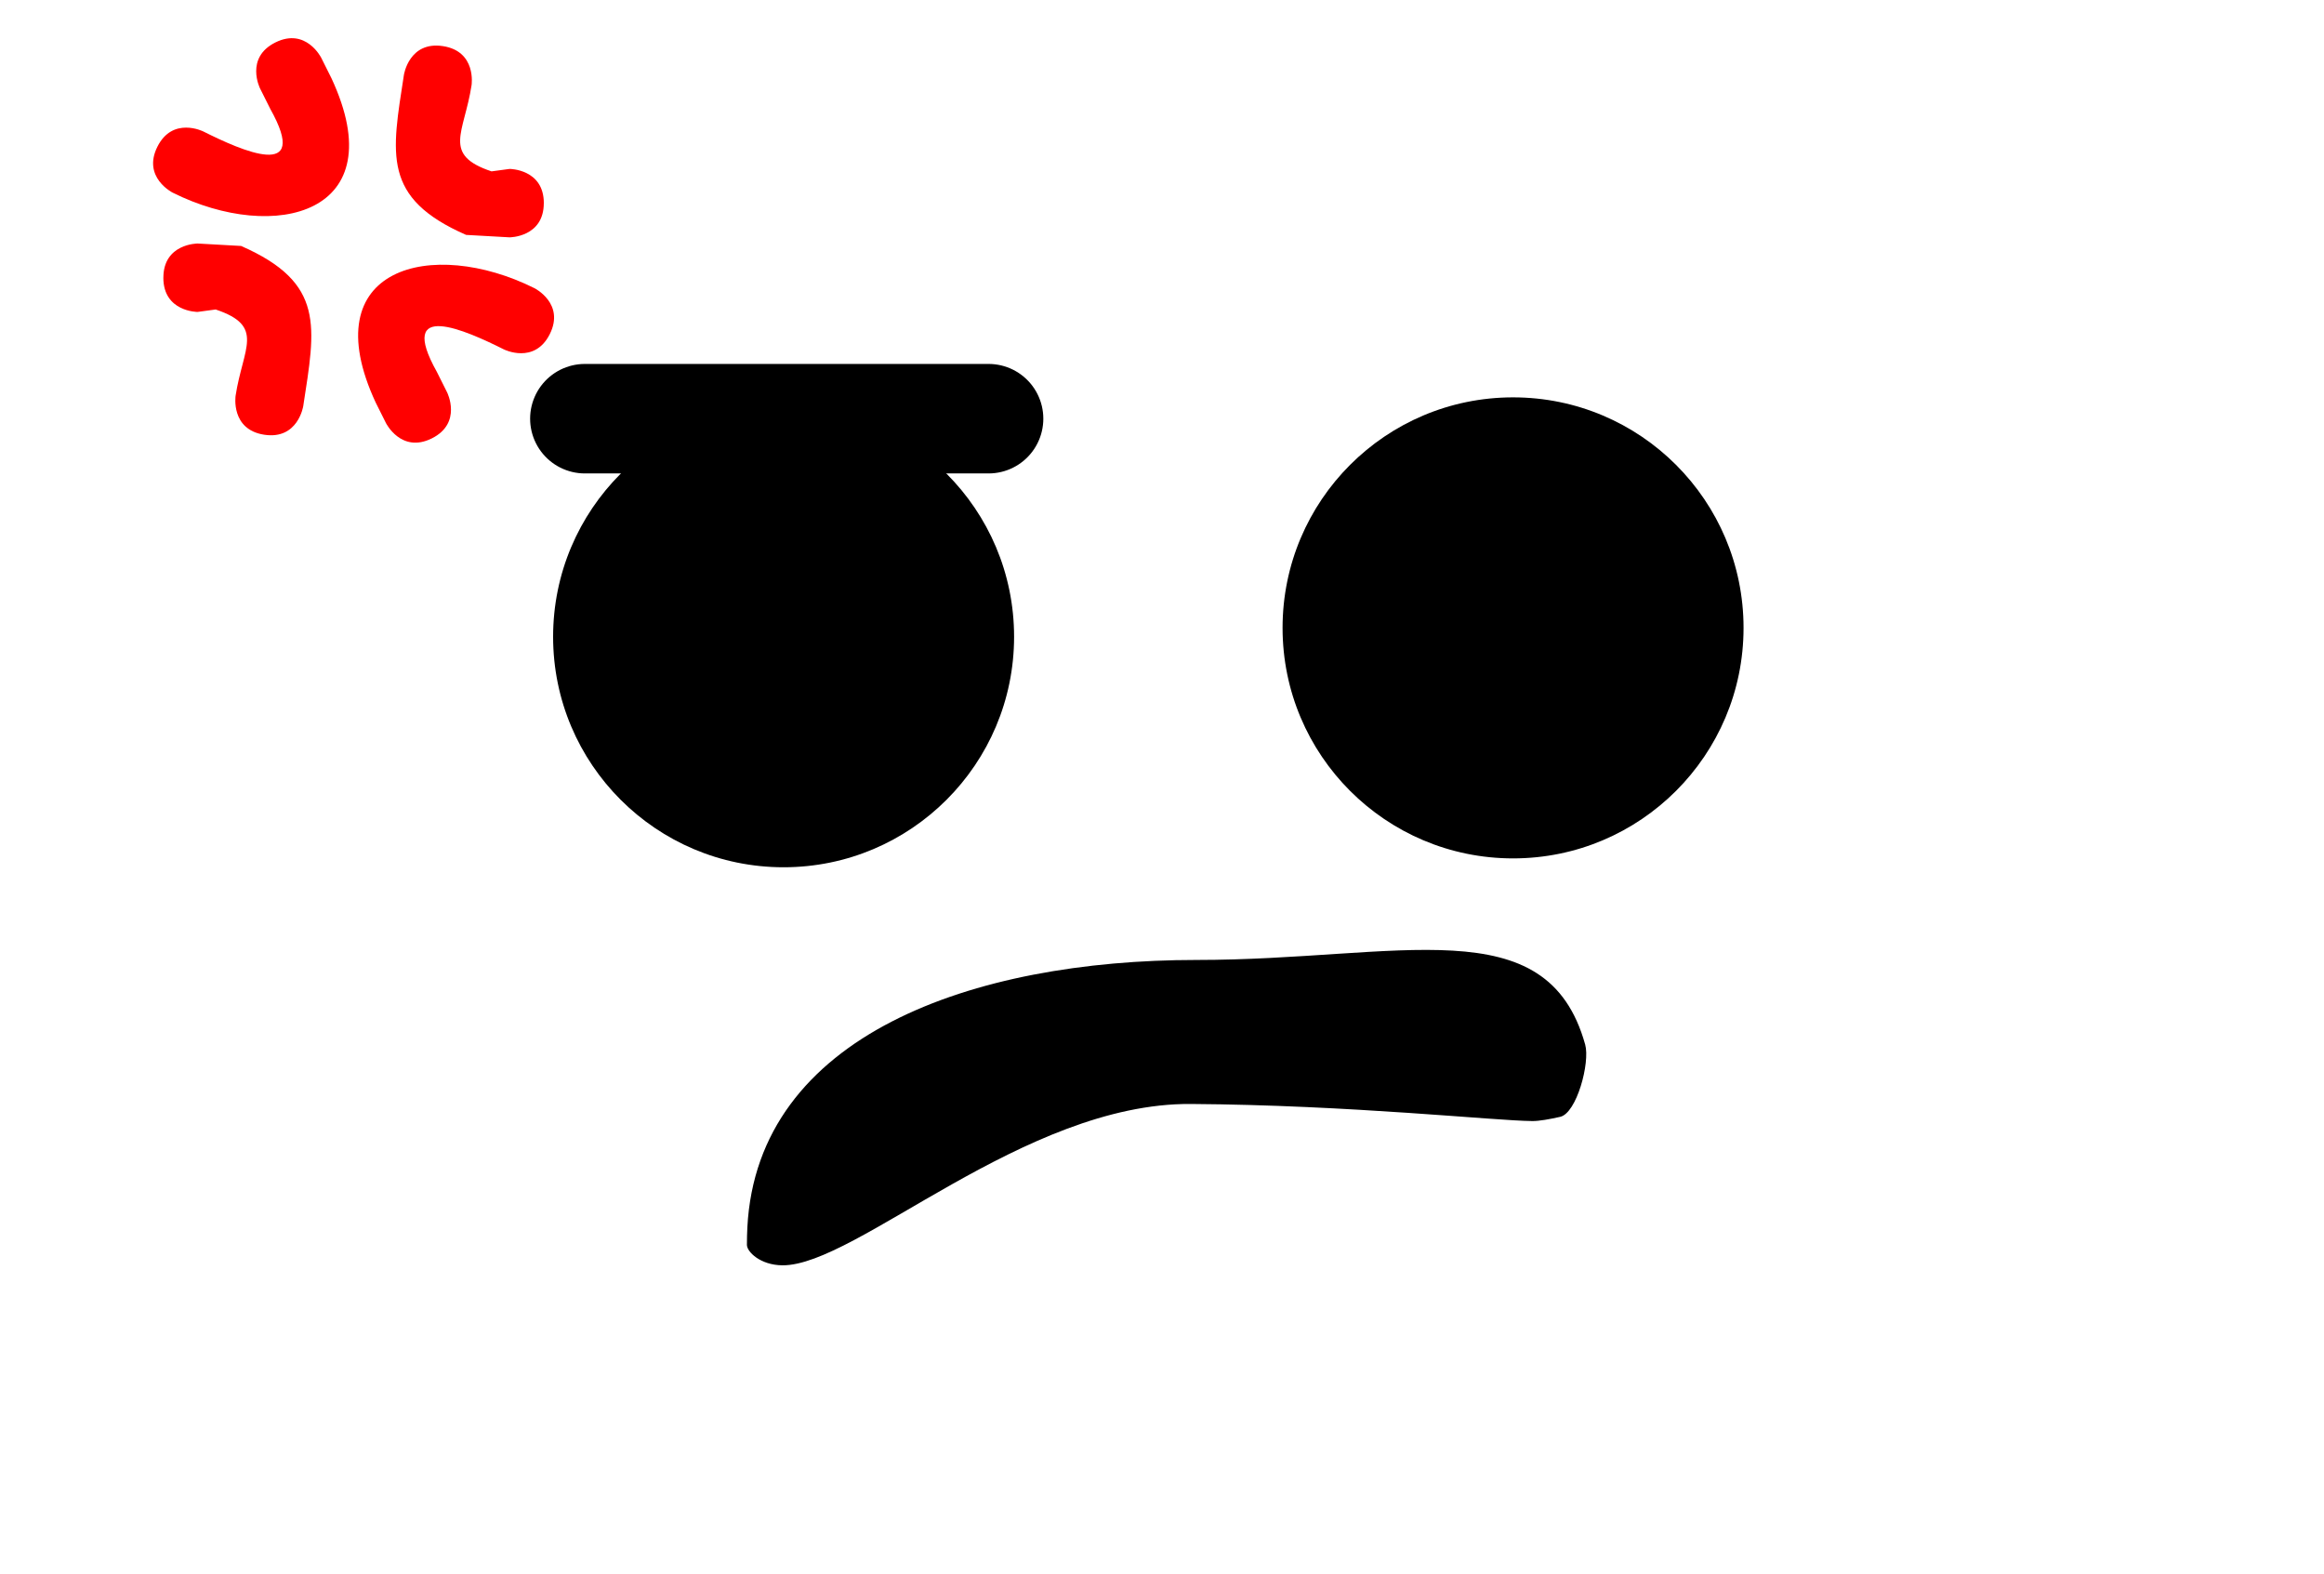 <svg version="1.1" xmlns="http://www.w3.org/2000/svg" xmlns:xlink="http://www.w3.org/1999/xlink" width="84.908" height="57.49" viewBox="0,0,84.908,57.49"><g transform="translate(-317.546,-611.255)"><g data-paper-data="{&quot;isPaintingLayer&quot;:true}" fill-rule="nonzero" stroke-linejoin="miter" stroke-miterlimit="10" stroke-dasharray="" stroke-dashoffset="0" style="mix-blend-mode: normal"><path d="M337.754,634.516c0,-4.651 3.77,-8.421 8.421,-8.421c4.651,0 8.421,3.77 8.421,8.421c0,4.651 -3.77,8.421 -8.421,8.421c-4.651,0 -8.421,-3.77 -8.421,-8.421z" fill="#000000" stroke="none" stroke-width="0.5" stroke-linecap="butt"/><path d="M364.405,634.192c0,-4.651 3.77,-8.421 8.421,-8.421c4.651,0 8.421,3.77 8.421,8.421c0,4.651 -3.77,8.421 -8.421,8.421c-4.651,0 -8.421,-3.77 -8.421,-8.421z" fill="#000000" stroke="none" stroke-width="0.5" stroke-linecap="butt"/><path d="M327.605,612.807c1.118,-0.559 1.677,0.559 1.677,0.559l0.375,0.75c2.306,4.957 -2.064,6.043 -5.802,4.177c0,0 -1.118,-0.559 -0.559,-1.677c0.559,-1.118 1.677,-0.559 1.677,-0.559c1.402,0.702 3.935,1.832 2.448,-0.823l-0.375,-0.75c0,0 -0.559,-1.118 0.559,-1.677z" fill="#ff0000" stroke="none" stroke-width="0.5" stroke-linecap="butt"/><path d="M337.414,618.675c0,1.25 -1.25,1.25 -1.25,1.25l-1.589,-0.089c-3.082,-1.351 -2.718,-2.942 -2.271,-5.851c0,0 0.19,-1.235 1.426,-1.045c1.235,0.19 1.045,1.426 1.045,1.426c-0.27,1.755 -1.086,2.542 0.729,3.149l0.661,-0.089c0,0 1.25,0 1.25,1.25z" fill="#ff0000" stroke="none" stroke-width="0.5" stroke-linecap="butt"/><path d="M333.324,627.269c-1.118,0.559 -1.677,-0.559 -1.677,-0.559l-0.375,-0.75c-2.306,-4.957 2.064,-6.043 5.802,-4.177c0,0 1.118,0.559 0.559,1.677c-0.559,1.118 -1.677,0.559 -1.677,0.559c-1.402,-0.702 -3.935,-1.832 -2.448,0.823l0.375,0.75c0,0 0.559,1.118 -0.559,1.677z" data-paper-data="{&quot;index&quot;:null}" fill="#ff0000" stroke="none" stroke-width="0.5" stroke-linecap="butt"/><path d="M323.515,621.401c0,-1.25 1.25,-1.25 1.25,-1.25l1.589,0.089c3.082,1.351 2.718,2.942 2.271,5.851c0,0 -0.19,1.235 -1.426,1.045c-1.235,-0.19 -1.045,-1.426 -1.045,-1.426c0.27,-1.755 1.086,-2.542 -0.729,-3.149l-0.661,0.089c0,0 -1.25,0 -1.25,-1.25z" data-paper-data="{&quot;index&quot;:null}" fill="#ff0000" stroke="none" stroke-width="0.5" stroke-linecap="butt"/><path d="M338.914,626.55h14.75" fill="none" stroke="#000000" stroke-width="4" stroke-linecap="round"/><path d="M317.546,668.745v-57.49h84.908v57.49z" fill="none" stroke="none" stroke-width="NaN" stroke-linecap="butt"/><path d="M373.531,652.208c-1.372,-0.009 -6.642,-0.585 -12.481,-0.624c-6.089,-0.041 -12.225,5.912 -14.915,5.894c-0.814,-0.005 -1.3,-0.498 -1.3,-0.745c0,-0.221 0.005,-0.435 0.016,-0.642c0.365,-7.025 8.241,-9.768 16.408,-9.768c7.433,0 12.801,-1.938 14.202,3.091c0.184,0.659 -0.309,2.503 -0.913,2.64c-0.381,0.086 -0.767,0.156 -1.016,0.154z" data-paper-data="{&quot;index&quot;:null}" fill="#000000" stroke="none" stroke-width="0" stroke-linecap="butt"/></g></g></svg><!--rotationCenter:42.45384615384609:28.744791666667084-->